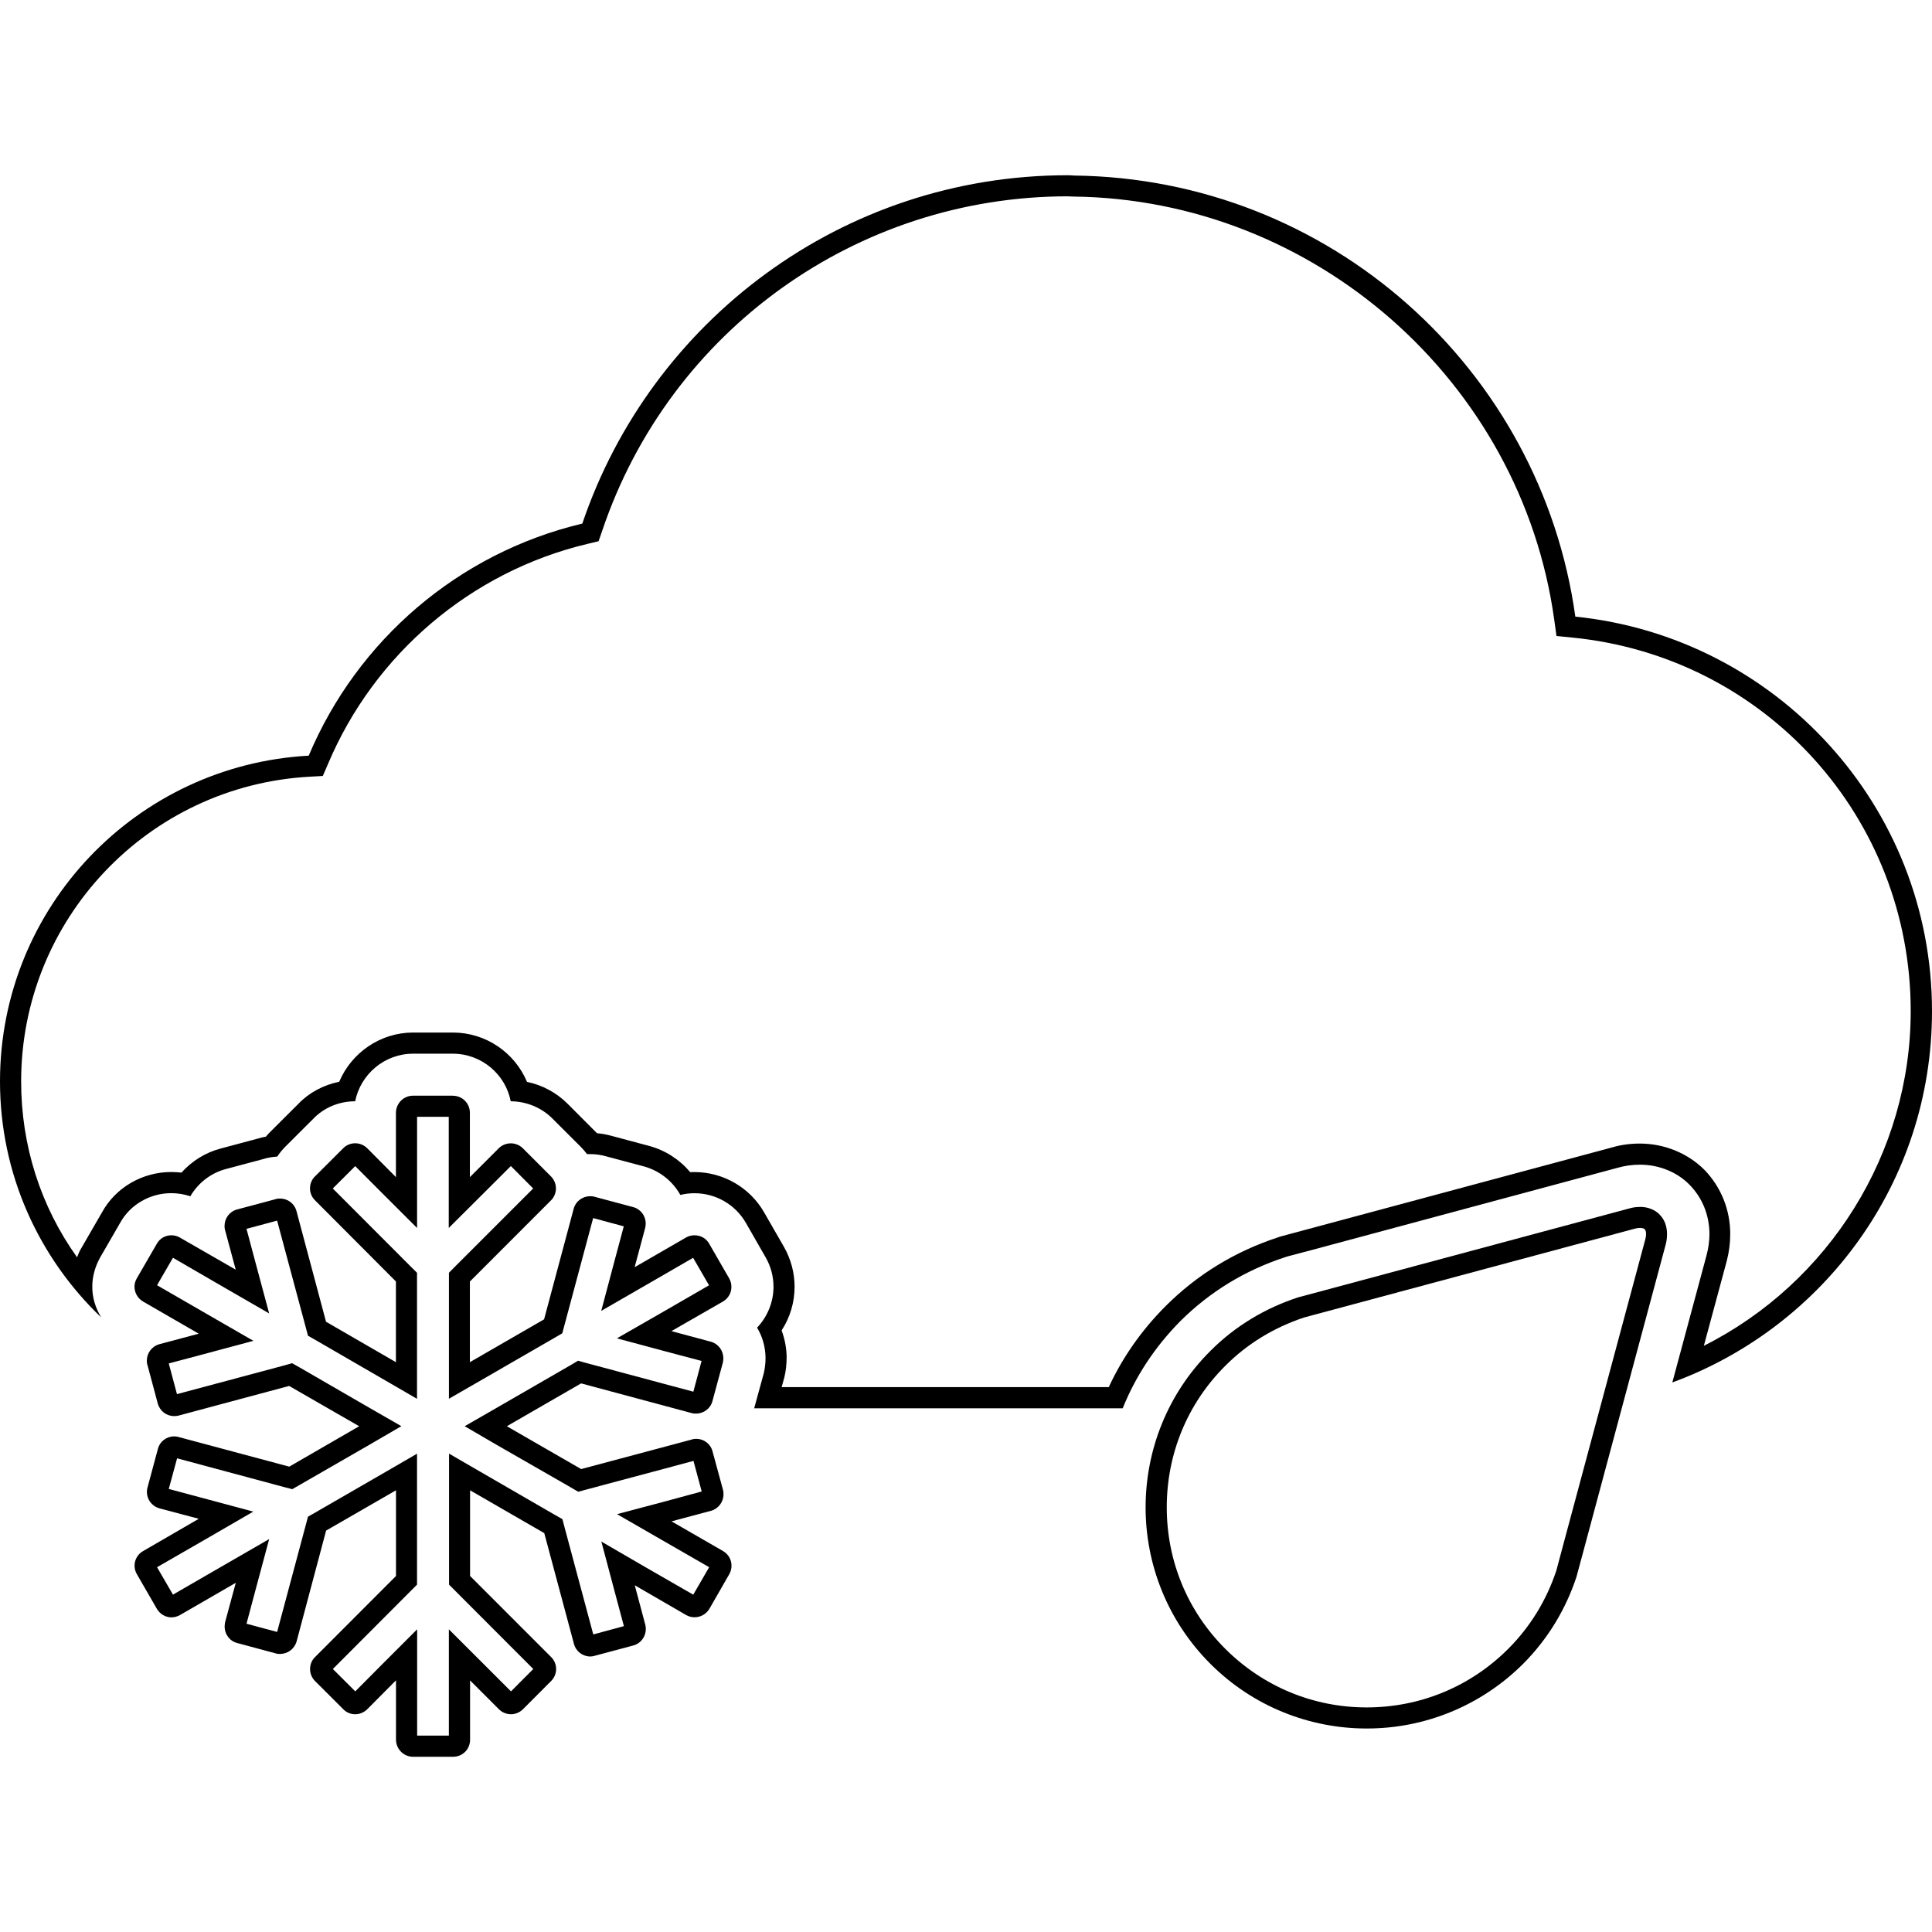 <?xml version="1.0" encoding="iso-8859-1"?>
<!-- Generator: Adobe Illustrator 16.0.0, SVG Export Plug-In . SVG Version: 6.00 Build 0)  -->
<!DOCTYPE svg PUBLIC "-//W3C//DTD SVG 1.1//EN" "http://www.w3.org/Graphics/SVG/1.1/DTD/svg11.dtd">
<svg version="1.1" id="Capa_1" xmlns="http://www.w3.org/2000/svg" xmlns:xlink="http://www.w3.org/1999/xlink" x="0px" y="0px"
	 width="612px" height="612px" viewBox="0 0 612 612" style="enable-background:new 0 0 612 612;" xml:space="preserve">
<g>
	<g>
		<g>
			<path d="M338.273,55.51c0.828,0,1.502,0.077,1.887,0.096c81.181,0.924,147.961,61.352,158.857,139.722
				C562.448,201.796,612,255.217,612,320.322c0,54.152-34.285,99.97-82.259,117.604l10.819-40.196
				c0.597-2.271,0.943-4.543,0.943-6.737c0-5.987-2.214-11.57-6.353-15.747c-3.946-4.004-9.664-6.314-15.689-6.314
				c-2.445,0-4.812,0.366-6.873,0.943l-96.657,25.988l-8.239,2.176l-0.347,0.115l-0.347,0.115
				c-12.667,4.158-23.756,10.935-33.092,20.214c-7.97,8.047-14.169,17.402-18.27,27.624H238.901l3.08-11.242
				c0.328-1.501,0.52-3.061,0.52-4.755c-0.039-3.465-0.982-6.737-2.676-9.548c3.272-3.446,5.198-8.104,5.198-12.956
				c0-3.215-0.828-6.43-2.483-9.298l-6.276-10.954c-3.35-5.794-9.51-9.375-16.286-9.375c-1.54,0-3.042,0.192-4.466,0.539
				c-2.406-4.312-6.468-7.623-11.512-9.028l-11.993-3.196c-1.579-0.462-3.35-0.712-5.082-0.712c-0.347,0-0.635,0-0.982,0
				c-0.597-0.809-1.271-1.598-2.002-2.329l-8.913-8.895c-3.465-3.503-8.316-5.486-13.245-5.505
				c-1.656-8.567-9.279-15.073-18.346-15.073h-12.59c-9.028,0-16.613,6.487-18.346,15.073c-5.121,0-9.934,2.04-13.283,5.563
				l-8.797,8.778c-0.982,0.981-1.848,2.04-2.599,3.176c-1.54,0.097-3.08,0.347-4.582,0.828l-11.55,3.08
				c-4.928,1.271-8.952,4.485-11.396,8.663c-1.925-0.636-3.985-0.982-6.045-0.982c-6.815,0-13.09,3.716-16.209,9.434l-6.391,11.068
				c-1.541,2.811-2.407,5.987-2.407,8.933c-0.077,3.6,1.021,6.969,2.811,9.914C12.359,398.48,0,372.011,0,342.558
				c0-55.231,43.276-100.201,97.794-103.185c15.381-36.519,47.376-64.182,86.667-73.519
				C206.194,101.692,266.757,55.51,338.273,55.51L338.273,55.51z M338.273,62.189c-66.819,0-126.073,42.506-147.46,105.783
				l-1.194,3.465l-3.581,0.866c-36.73,8.74-67.416,34.805-82.124,69.668l-1.656,3.831l-4.12,0.231
				c-51.284,2.811-91.441,45.201-91.441,96.523c0,20.29,6.16,39.56,17.711,55.711c0.385-1.021,0.828-2.06,1.424-3.022l6.468-11.185
				c4.273-7.835,12.744-12.802,21.946-12.802c1.136,0,2.175,0.077,3.234,0.192c3.311-3.677,7.604-6.372,12.474-7.643l11.589-3.099
				c0.828-0.27,1.694-0.481,2.676-0.655c0.481-0.577,1.02-1.136,1.54-1.655l8.759-8.739c3.388-3.543,7.97-5.987,12.937-6.988
				c3.908-9.26,13.09-15.593,23.39-15.593h12.628c10.376,0,19.559,6.313,23.467,15.631c4.812,0.982,9.317,3.389,12.821,6.892
				l8.913,8.933c0.154,0.154,0.308,0.289,0.443,0.443c1.617,0.135,3.196,0.423,4.736,0.866l11.877,3.176
				c5.083,1.386,9.587,4.332,12.898,8.278c0.443,0,0.905-0.02,1.348-0.02c9.105,0,17.557,4.89,22.062,12.744l6.275,10.915
				c2.214,3.869,3.388,8.259,3.388,12.647c0,4.967-1.424,9.741-4.1,13.842c0.981,2.733,1.579,5.602,1.579,8.566
				c0,2.252-0.231,4.351-0.751,6.43l-0.828,2.983h103.626c4.428-9.567,10.492-18.134,17.98-25.642
				c10.029-10.029,22.042-17.364,35.71-21.83l0.385-0.154l0.636-0.173l8.239-2.214l96.657-25.97
				c2.522-0.751,5.563-1.174,8.605-1.174c7.739,0,15.15,3.022,20.444,8.297c5.294,5.448,8.239,12.725,8.201,20.482
				c0,2.753-0.366,5.583-1.098,8.413l-7.258,26.874c39.695-19.982,65.529-61.044,65.529-106.014
				c0-61.295-45.989-112.155-106.976-118.315l-5.236-0.52l-0.712-5.179C481.846,120.77,416.354,63.152,340.025,62.267l-0.866-0.039
				C338.947,62.228,338.659,62.189,338.273,62.189L338.273,62.189z"/>
			<path d="M519.577,382.31c2.291,0,4.543,0.809,6.122,2.388v0.038c1.655,1.617,2.367,3.869,2.367,6.18
				c0,1.098-0.115,2.214-0.442,3.388L501.674,491l-2.291,8.489c-3.311,10.049-8.913,19.539-16.883,27.548
				c-13.687,13.629-31.59,20.502-49.474,20.502h-0.077h-0.039c-17.903,0-35.864-6.854-49.513-20.502
				c-13.688-13.707-20.502-31.648-20.502-49.532c0-17.961,6.814-35.902,20.502-49.552c7.97-8.008,17.519-13.61,27.779-16.979
				l8.2-2.195l96.696-25.969c1.136-0.347,2.291-0.481,3.389-0.481C519.5,382.31,519.539,382.31,519.577,382.31L519.577,382.31z
				 M519.577,388.971h-0.115c-0.521,0-1.059,0.077-1.579,0.231l-96.773,25.988l-7.97,2.137c-9.664,3.215-18.057,8.354-25.007,15.323
				c-11.993,11.955-18.538,27.875-18.538,44.835c0,16.922,6.545,32.842,18.538,44.815c11.993,11.955,27.856,18.559,44.777,18.559
				c16.999,0,32.899-6.604,44.854-18.559c6.949-6.969,12.07-15.284,15.228-24.756l2.214-8.278l25.988-96.715
				c0.154-0.521,0.23-1.136,0.23-1.656c0-0.654-0.153-1.231-0.442-1.54C520.752,389.144,520.136,388.971,519.577,388.971
				L519.577,388.971z"/>
			<path d="M143.476,347.101c2.965,0,5.371,2.406,5.371,5.39v20.387l9.067-9.067c1.098-1.136,2.522-1.636,3.908-1.636
				c1.309,0,2.714,0.5,3.792,1.56l8.913,8.913c1.059,1.077,1.578,2.444,1.578,3.83c0,1.31-0.52,2.753-1.578,3.773l-25.681,25.7
				v25.545l23.505-13.571l9.356-34.959c0.616-2.465,2.869-4.043,5.198-4.043h0.039c0.077,0,0.116,0,0.116,0
				c0.442,0,0.943,0.058,1.271,0.173l12.224,3.272c2.406,0.636,3.985,2.792,3.985,5.198c0,0.327-0.039,0.809-0.154,1.367
				l-3.35,12.474l16.132-9.317c0.982-0.615,1.963-0.789,2.83-0.789c0,0,0,0,0.038,0c1.848,0,3.639,0.924,4.621,2.676l6.314,10.954
				c0.481,0.828,0.712,1.752,0.712,2.656c0.039,1.867-0.905,3.658-2.676,4.697l-16.325,9.375l12.551,3.369
				c2.33,0.674,3.87,2.772,3.908,5.197c0,0.347-0.039,0.809-0.154,1.387l-3.311,12.224c-0.635,2.368-2.753,3.928-5.159,3.946
				c-0.462,0-0.943-0.019-1.386-0.153l-35.055-9.414l-23.524,13.572l23.543,13.571l34.805-9.298c0.712-0.27,1.251-0.27,1.656-0.289
				c2.368,0,4.543,1.579,5.159,4.004l3.35,12.302c0.077,0.347,0.115,0.789,0.115,1.29c0,2.387-1.578,4.543-3.985,5.217l-12.474,3.33
				l16.324,9.414c1.733,1.02,2.676,2.771,2.676,4.639c0,0.848-0.193,1.791-0.712,2.695l-6.314,10.992
				c-1.02,1.675-2.791,2.638-4.659,2.638c-0.038,0-0.077,0-0.115,0c-0.866,0-1.732-0.231-2.561-0.693l-16.286-9.433l3.388,12.687
				c0.039,0.327,0.116,0.692,0.116,1.174c0,2.349-1.54,4.562-3.985,5.217l-12.263,3.272c-0.404,0.135-0.905,0.212-1.309,0.212
				c-2.445,0-4.582-1.598-5.217-4.023l-9.394-35.056l-23.505-13.571v27.144l25.681,25.681c1.059,1.059,1.579,2.406,1.579,3.812
				c0,1.309-0.52,2.733-1.579,3.772l-8.952,8.972c-1.059,1.02-2.406,1.559-3.754,1.559c-1.386,0-2.811-0.539-3.831-1.578
				l-9.144-9.145v18.809c0,3.003-2.368,5.37-5.371,5.39h-12.686c-2.964-0.019-5.371-2.406-5.409-5.39v-18.827l-9.106,9.163
				c-1.059,1.021-2.406,1.578-3.792,1.578c-1.386,0-2.791-0.52-3.792-1.578l-8.952-8.933c-1.059-1.039-1.579-2.483-1.579-3.792
				c0-1.405,0.52-2.811,1.579-3.812l25.642-25.681v-27.144l-22.139,12.763l-9.356,35.152c-0.712,2.387-2.83,3.907-5.236,3.927
				c-0.424,0-0.905-0.019-1.348-0.173l-12.224-3.292c-2.445-0.616-3.985-2.868-3.985-5.197c0-0.598,0.115-1.06,0.154-1.406
				l3.388-12.474l-17.749,10.26c-0.751,0.404-1.694,0.693-2.638,0.693c-1.81,0-3.638-1.001-4.62-2.714l-6.276-10.877
				c-0.558-0.886-0.789-1.925-0.789-2.772c0-1.867,0.982-3.677,2.714-4.64l17.634-10.222l-12.456-3.312
				c-2.406-0.654-3.985-2.811-3.985-5.217c0-0.5,0.077-1.02,0.193-1.366l3.272-12.147c0.597-2.464,2.772-4.062,5.178-4.062
				c0.481,0,0.982,0.076,1.386,0.192l35.075,9.395l22.139-12.802l-22.177-12.764l-35.19,9.433c-0.308,0.058-0.712,0.116-1.174,0.116
				c0,0,0,0-0.077,0c-2.406,0-4.505-1.579-5.178-3.985l-3.196-11.936c-0.27-0.674-0.27-1.271-0.27-1.636
				c0-2.388,1.579-4.544,3.985-5.218l12.455-3.33l-17.633-10.184c-1.733-1.021-2.714-2.868-2.714-4.697
				c0-0.981,0.27-1.867,0.75-2.676l6.276-10.838c0.982-1.849,2.849-2.772,4.62-2.772c0.039,0,0.039,0,0.039,0
				c0.943,0,1.887,0.231,2.714,0.731l17.672,10.165l-3.312-12.302c-0.231-0.654-0.231-1.213-0.231-1.578
				c0-2.388,1.579-4.562,3.985-5.198l11.955-3.195c0.673-0.25,1.232-0.27,1.655-0.27c2.406,0.02,4.543,1.56,5.198,4.004
				l9.356,35.036l22.138,12.802v-25.564L99.815,380.25c-1.097-1.039-1.617-2.483-1.617-3.792c0-1.387,0.52-2.811,1.579-3.812
				l8.875-8.855c1.097-1.136,2.483-1.637,3.869-1.637c1.348,0,2.714,0.501,3.792,1.56l9.105,9.163v-20.405
				c0.039-2.984,2.445-5.391,5.41-5.391h12.647V347.101z M142.167,353.761h-10.049v19.136v16.094l-11.396-11.378l-8.201-8.22
				l-7.104,7.084l24.699,24.737l1.983,1.964v2.791v25.565v11.569l-9.991-5.794l-22.138-12.821l-2.407-1.367l-0.712-2.676
				l-9.067-33.785l-9.702,2.6l3.003,11.242l4.178,15.555l-13.976-8.066l-16.498-9.567l-5.044,8.701l16.537,9.549l13.995,8.065
				l-15.612,4.178l-11.204,2.983l2.599,9.722l33.804-9.048l2.676-0.75l2.445,1.386l22.139,12.802l10.01,5.756l-10.01,5.833
				l-22.139,12.744l-2.406,1.386l-2.676-0.693l-33.804-9.086l-2.637,9.702l11.204,3.003l15.574,4.178l-13.918,8.066l-16.575,9.548
				l5.044,8.683l16.498-9.529l13.976-8.066l-4.178,15.574l-3.003,11.242l9.702,2.599l9.067-33.843l0.712-2.676l2.407-1.366
				l22.138-12.783l9.991-5.794v11.569V499.2v2.772l-1.944,1.944l-24.718,24.775l7.104,7.084l8.201-8.258l11.396-11.396v16.132
				v17.537h10.049v-17.518v-16.151l11.435,11.415l8.24,8.239l7.065-7.084l-24.737-24.775l-1.944-1.944V499.2v-27.144v-11.589
				l10.03,5.813l23.466,13.572l2.407,1.366l0.712,2.695l9.067,33.823l9.702-2.617l-3.003-11.224l-4.139-15.574l13.918,8.086
				l15.189,8.739l5.043-8.701l-15.189-8.739l-13.995-8.066l15.612-4.139l11.204-3.042l-2.599-9.683l-33.843,9.048l-2.676,0.712
				l-2.406-1.405l-23.543-13.514l-10.011-5.833l10.011-5.756l23.543-13.592l2.368-1.405l2.676,0.751l33.843,9.067l2.599-9.741
				l-11.204-2.965l-15.612-4.196l13.996-8.027l15.188-8.778l-5.043-8.701l-15.189,8.778l-13.918,8.027l4.139-15.574l3.003-11.204
				l-9.702-2.618l-9.067,33.844l-0.712,2.656l-2.406,1.405l-23.467,13.553l-10.03,5.774v-11.569v-25.546v-2.791l1.944-1.964
				l24.737-24.737l-7.065-7.104l-8.239,8.221l-11.435,11.396v-16.113v-19.116H142.167z"/>
		</g>
	</g>
</g>
<g>
</g>
<g>
</g>
<g>
</g>
<g>
</g>
<g>
</g>
<g>
</g>
<g>
</g>
<g>
</g>
<g>
</g>
<g>
</g>
<g>
</g>
<g>
</g>
<g>
</g>
<g>
</g>
<g>
</g>
</svg>
